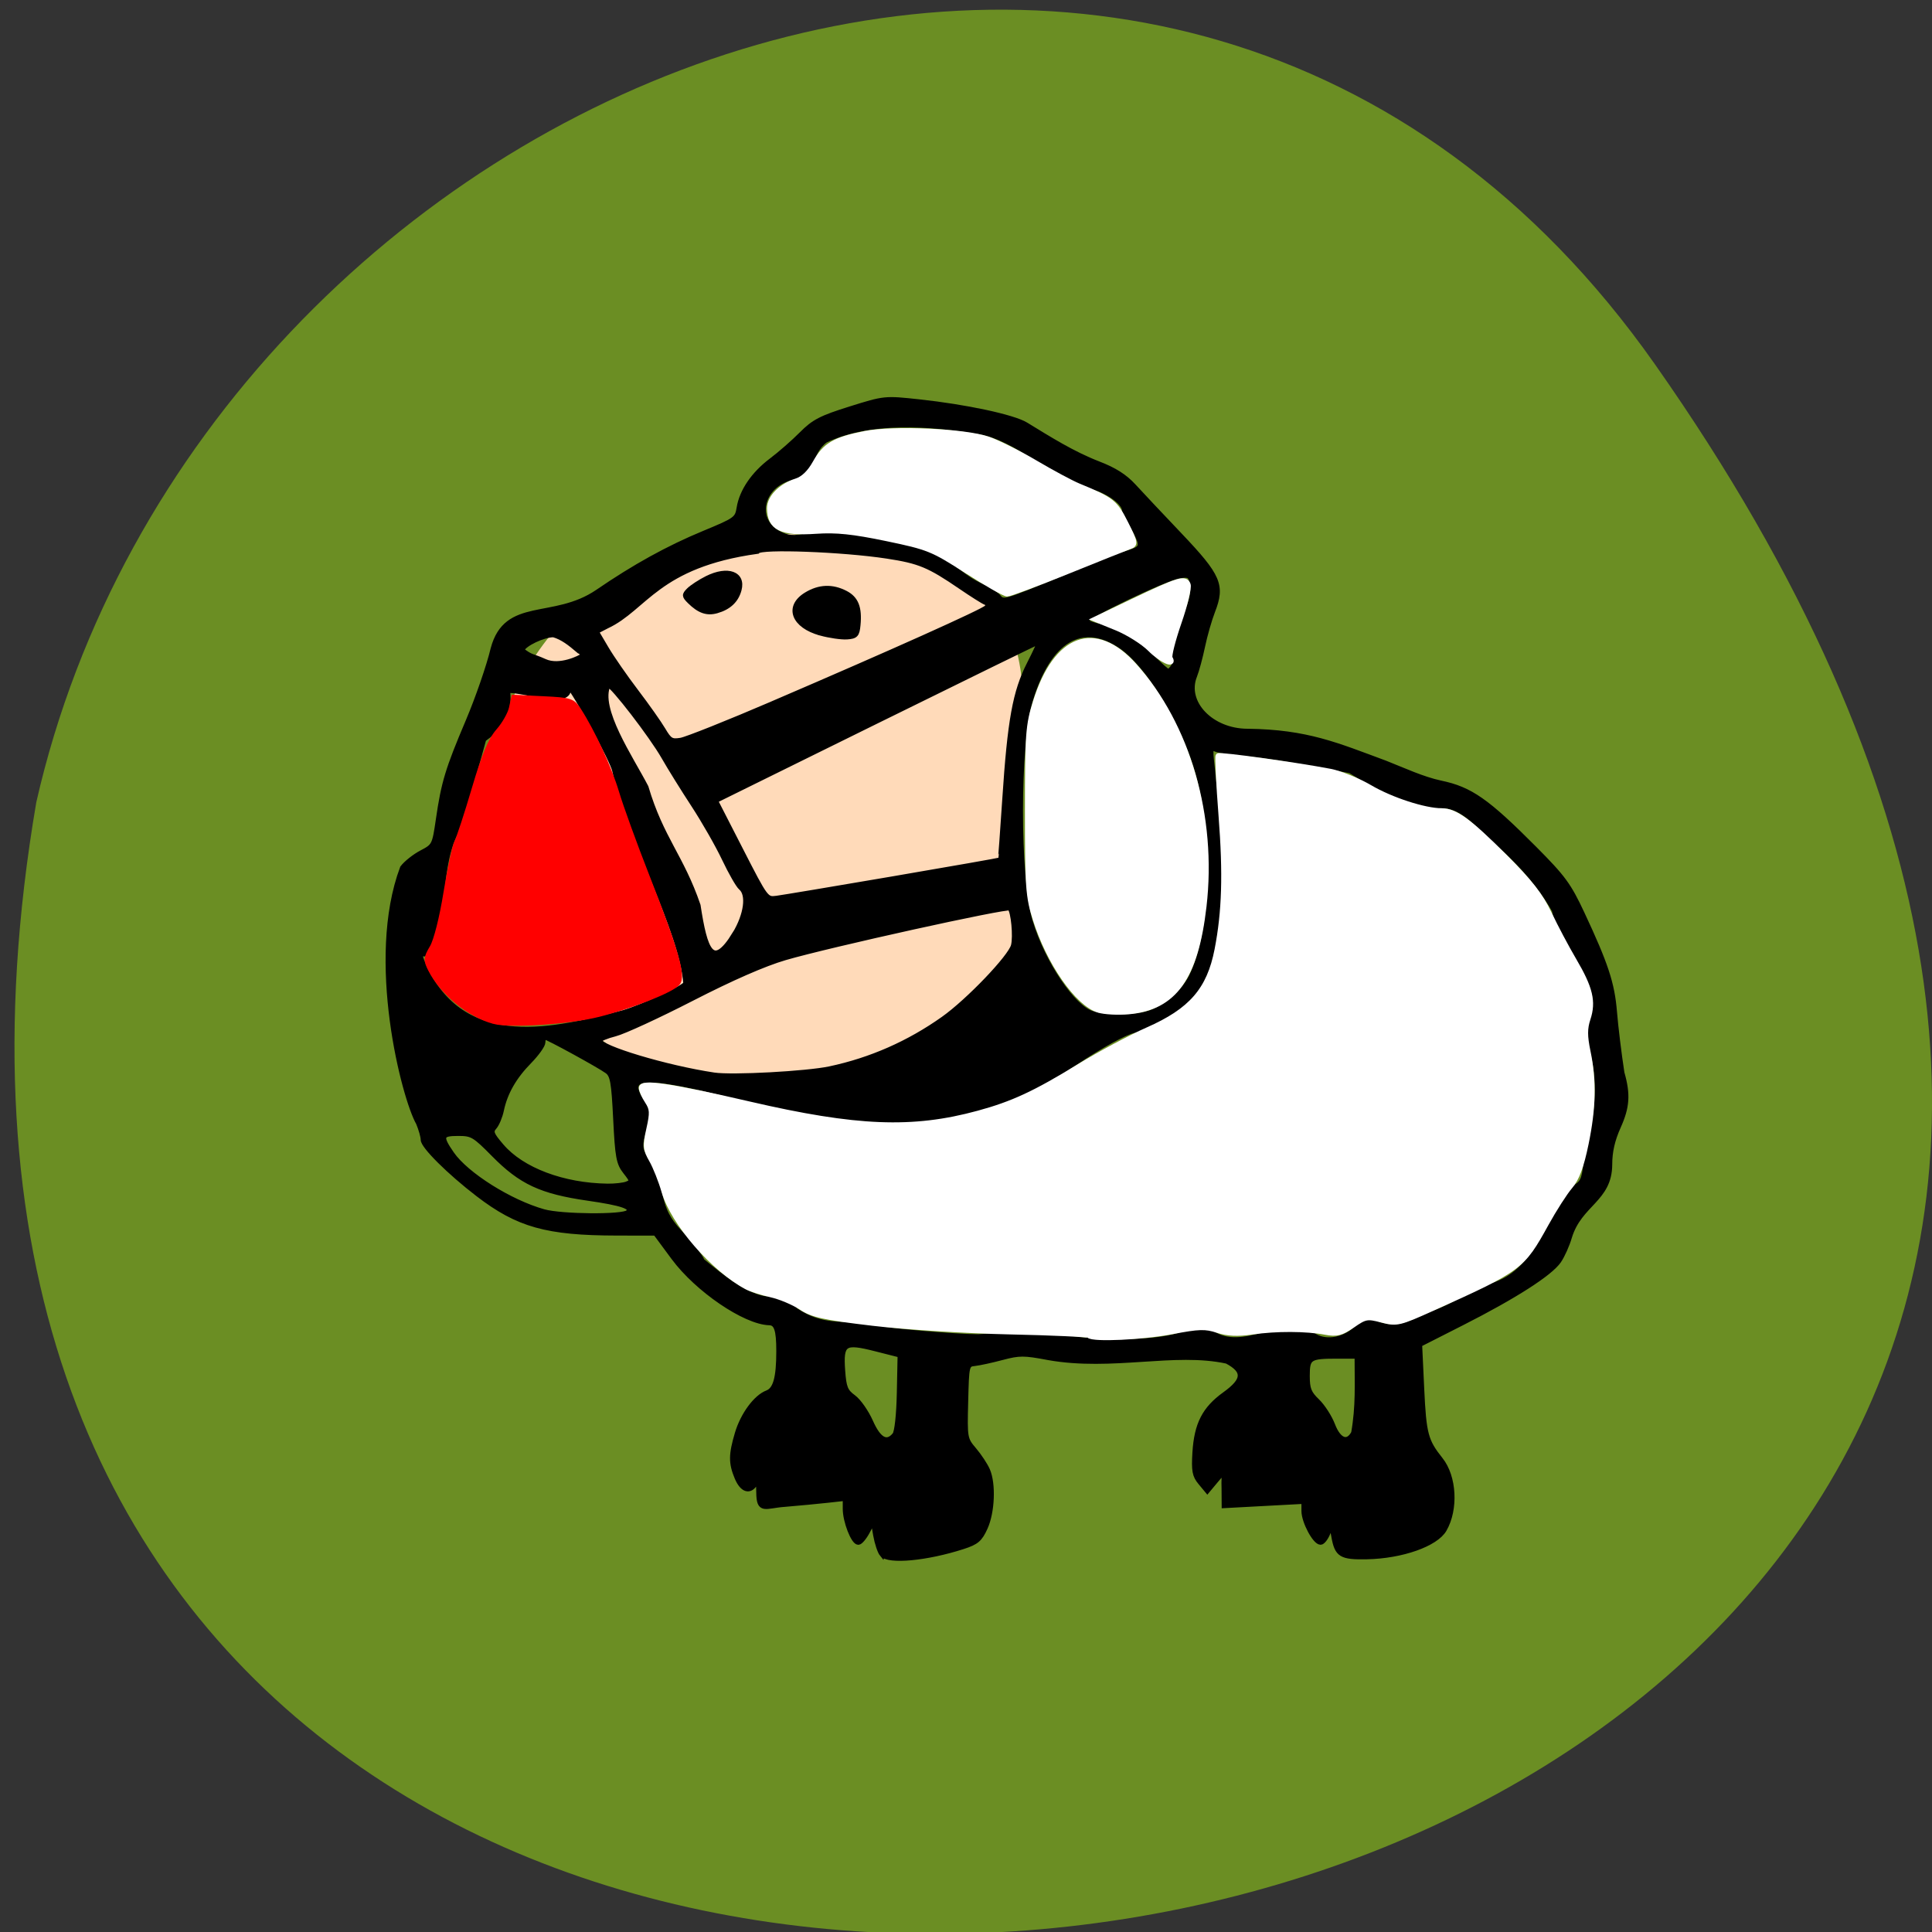 <svg xmlns="http://www.w3.org/2000/svg" viewBox="0 0 256 256"><rect x="0" y="0" width="256" height="256" fill="#333333" stroke="none"/><g color="#000" fill="#6b8e23"><path d="M 219.27,843.52 C 378.99,1071.5 -36.39,1144.06 4.81,901.81 26.646,805.46 155.29,752.19 219.27,843.52 z" transform="matrix(1 0 0 0.996 0 -791.9)"/></g><path d="m 95.14 144.71 c -12.691 -2.728 -22.954 -11.888 -27.32 -24.383 -1.755 -5.02 -2.291 -9.08 -2.035 -15.427 0.192 -4.769 0.476 -6.437 1.731 -10.181 6.072 -18.12 25.997 -26.392 43.32 -22.821 16.721 3.447 28.786 5.153 22.874 35.549 -2.216 11.39 7.313 15.402 -8.822 28.13 -4.602 3.631 -7.574 5.979 -12.887 7.817 -3.484 1.205 -4.978 1.451 -9.551 1.574 -2.982 0.08 -6.27 -0.036 -7.307 -0.259 z" fill="#ffdab9" stroke="#ffdab9" stroke-width="0.703"/><g transform="matrix(0.87 0 0 0.84 -9.229 76.65)" stroke="#000"><path d="m 144.96 153.95 c -0.322 -0.402 -0.762 -1.759 -0.977 -3.02 -0.401 -2.149 -0.153 -2.754 -1.261 -0.58 -0.478 0.937 -1.103 1.704 -1.389 1.704 -0.736 0 -1.986 -3.328 -1.986 -5.288 v -1.651 l -2.657 0.305 c -1.462 0.168 -4.423 0.458 -6.58 0.646 -2.994 0.218 -3.917 1.27 -3.938 -1.949 -0.012 -1.811 -0.123 -2.098 -0.531 -1.373 -0.816 1.451 -1.972 1.075 -2.769 -0.901 -0.93 -2.305 -0.922 -3.625 0.038 -6.977 0.847 -2.954 2.82 -5.734 4.554 -6.417 1.266 -0.499 1.761 -2.348 1.761 -6.574 0 -3.357 -0.347 -4.428 -1.446 -4.458 -3.693 -0.102 -10.968 -5.235 -14.568 -10.278 l -2.755 -3.859 l -5.928 -0.011 c -10.643 -0.019 -15.02 -1.291 -21.11 -6.132 -4.348 -3.456 -8.352 -7.575 -8.352 -8.591 0 -0.479 -0.321 -1.667 -0.713 -2.64 -2.168 -3.902 -7.684 -25.803 -2.435 -40.27 0.531 -0.737 1.845 -1.816 2.92 -2.398 1.92 -1.039 1.965 -1.134 2.543 -5.254 0.812 -5.791 1.429 -7.897 4.526 -15.456 1.481 -3.614 3.194 -8.754 3.806 -11.422 2.01 -7.882 9.181 -4.24 15.927 -8.993 5.632 -3.998 10.748 -6.921 16.197 -9.258 4.862 -2.084 5.072 -2.242 5.348 -4 0.414 -2.641 2.203 -5.356 4.93 -7.481 1.308 -1.019 3.368 -2.886 4.578 -4.148 1.884 -1.964 2.953 -2.539 7.427 -3.991 5.204 -1.688 5.251 -1.693 10.454 -1.11 7.182 0.805 14.325 2.39 16.264 3.608 3.605 2.285 7.101 4.574 11.04 6.159 2.446 0.968 4.04 2.02 5.378 3.53 1.045 1.184 4.22 4.681 7.06 7.771 5.914 6.443 6.513 7.885 4.977 11.979 -0.494 1.316 -1.183 3.809 -1.531 5.54 -0.348 1.731 -0.898 3.837 -1.222 4.68 -1.614 4.202 2.536 8.681 8.06 8.698 9.1 0.111 13.63 2.204 20.992 5.02 2.823 1.156 5.684 2.543 8.431 3.15 4.518 0.976 7.04 2.804 14.27 10.327 4.393 4.573 5.236 5.763 7.264 10.248 3.625 8.02 4.593 11.06 4.945 15.563 0.18 2.308 0.689 6.62 1.13 9.583 0.945 3.408 0.792 5.411 -0.528 8.457 -0.927 2.141 -1.329 3.963 -1.329 6.02 -0.027 5.566 -4.576 6.153 -6.134 11.427 -0.347 1.248 -1.079 2.947 -1.629 3.775 -1.313 1.979 -6.702 5.559 -14.708 9.77 l -6.482 3.409 l 0.319 7.01 c 0.324 7.115 0.605 8.21 2.856 11.129 2.097 2.719 2.361 7.844 0.569 11.06 -1.277 2.295 -6.459 4.185 -11.771 4.295 -3.93 0.081 -4.521 -0.293 -5.03 -3.18 l -0.352 -1.993 l -0.573 1.442 c -0.315 0.793 -0.809 1.442 -1.099 1.442 -0.849 0 -2.532 -3.276 -2.534 -4.932 l -0.002 -1.523 l -6.074 0.338 l -6.074 0.338 l -0.018 -2.749 c -0.106 -2.349 0.465 -3.35 -1.284 -1.176 l -1.266 1.573 l -1.044 -1.303 c -0.877 -1.095 -1.012 -1.848 -0.843 -4.72 0.264 -4.477 1.465 -6.91 4.541 -9.2 3.046 -2.268 3.137 -3.658 0.34 -5.209 -8.01 -1.814 -17.47 1.23 -27.21 -0.569 -3.695 -0.726 -4.418 -0.728 -7.02 -0.012 -1.593 0.439 -3.466 0.862 -4.162 0.941 -1.256 0.142 -1.266 0.185 -1.408 6.01 -0.14 5.766 -0.119 5.891 1.286 7.604 0.786 0.958 1.704 2.402 2.041 3.209 0.905 2.166 0.729 6.609 -0.36 9.09 -0.808 1.843 -1.32 2.293 -3.406 2.989 -5.528 1.845 -11.308 2.405 -12.281 1.191 z m 1.928 -18.87 c 0.34 -0.425 0.626 -3.157 0.695 -6.645 l 0.117 -5.924 l -3.721 -0.979 c -4.815 -1.267 -5.33 -0.914 -5.03 3.437 0.186 2.671 0.417 3.258 1.64 4.181 0.783 0.591 1.959 2.329 2.614 3.863 1.229 2.879 2.473 3.577 3.682 2.068 z m 69.889 -0.293 c 0.721 -4.254 0.524 -7.621 0.524 -12.1 h -2.996 c -4.293 0 -4.597 0.205 -4.597 3.105 0 2.054 0.253 2.719 1.51 3.966 0.83 0.824 1.886 2.52 2.347 3.769 0.916 2.485 2.299 3.03 3.213 1.256 z m -26.18 -15.571 c 2.106 -0.827 2.659 -0.858 4.556 -0.25 4.738 3.47 11.2 -2.628 15.349 0.299 1.727 1.354 4.528 1 6.535 -0.826 l 1.791 -1.629 c 4.421 2.565 6.467 0.536 10.06 -0.937 2.947 -1 5.148 -2.771 8.1 -4.096 8.482 -1.976 9.374 -12.185 13.733 -15.883 1.047 -0.72 1.261 -1.388 1.528 -4.772 1.728 -6.282 2.286 -11.942 0.675 -17.302 -1.085 -2.924 0.531 -4.179 0.66 -6.919 -0.377 -5.416 -5.354 -9.47 -6.223 -14.504 -2.04 -3.863 -5.697 -8.108 -9.34 -11.257 -3.318 -3.381 -5.368 -5.573 -8.514 -5.25 -4.965 -0.048 -8.987 -2.89 -13.26 -5.554 -5.03 -0.937 -10.797 -2.149 -15.309 -2.626 -2.274 -0.176 -4.567 -0.509 -5.093 -0.741 -0.891 -0.392 -0.937 -0.223 -0.655 2.417 1.312 12.296 1.479 16.463 0.926 23.08 -0.617 7.374 -1.425 10.06 -4.073 13.521 -1.718 2.247 -5.307 4.425 -8.788 5.332 -1.466 0.382 -4.907 2.344 -8.768 4.998 -6.584 4.527 -9.461 5.907 -15.881 7.619 -10.495 2.799 -18.753 2.35 -34.697 -1.886 -12.264 -3.258 -16.448 -3.702 -16.448 -1.743 0 0.63 0.509 1.708 1.131 2.394 2.044 3.093 -2.261 6.283 0.707 9.04 2.601 5.279 1.095 7.308 4.803 11.363 1.629 1.774 3.179 3.816 3.444 4.537 3.137 2.665 6.814 5.75 10.02 6.01 2.488 0.191 3.124 0.461 4.212 1.786 4.308 2.977 7 1.758 12.718 2.824 1.211 0.398 12 1.352 15.11 1.336 4.516 -0.307 9.211 -0.456 13.414 0.169 6.4 0.98 14.323 0.733 17.583 -0.547 z m -84.33 -19.234 c 0.803 -0.832 -0.826 -1.42 -6.152 -2.217 -7.07 -1.059 -10.143 -2.543 -14.285 -6.893 -2.952 -3.1 -3.31 -3.318 -5.442 -3.318 -2.67 0 -2.812 0.462 -0.982 3.199 2.212 3.306 8.857 7.636 14.01 9.13 2.726 0.79 12.11 0.863 12.848 0.1 z m -0.162 -4.487 c 0.861 -0.352 0.846 -0.47 -0.24 -1.899 -1.021 -1.344 -1.196 -2.327 -1.483 -8.329 -0.279 -5.819 -0.464 -6.91 -1.279 -7.53 -1.194 -0.909 -9.101 -5.393 -9.51 -5.393 -0.166 0 -0.302 0.373 -0.302 0.828 0 0.455 -0.934 1.812 -2.075 3.02 -2.308 2.433 -3.688 4.934 -4.246 7.694 -0.204 1.01 -0.687 2.207 -1.072 2.661 -0.609 0.718 -0.467 1.109 1.09 2.994 3.115 3.77 9.387 6.216 16.17 6.307 1.114 0.015 2.438 -0.142 2.942 -0.348 z m 30.906 -18.16 c 6.229 -1.371 12.02 -4.01 17.279 -7.871 3.811 -2.798 10.242 -9.761 10.678 -11.56 0.35 -1.443 -0.006 -5.354 -0.536 -5.903 -0.393 -0.407 -27.56 5.803 -34.26 7.832 -3.177 0.961 -8.143 3.213 -14.204 6.439 -5.126 2.728 -10.387 5.239 -11.693 5.58 -1.306 0.341 -2.374 0.81 -2.374 1.043 0 1.135 10.206 4.306 17.464 5.427 2.763 0.427 14.11 -0.207 17.65 -0.986 z m -31.459 -8.853 c 3.159 -0.985 9.506 -4.06 9.506 -4.606 -0.603 -8.365 -8.583 -22.915 -10.823 -33.539 -0.271 -1.552 -5.926 -12.235 -7.133 -13.563 1.014 3.793 -6.267 0.815 -9.196 0.898 0.688 5.451 -3.426 7.315 -3.644 7.76 -2.27 8.577 -2 7.405 -3.878 14 -3.44 5.864 -1.44 14.06 -5.091 19.798 -0.9 0 -0.901 -0.028 0.051 2.331 6.297 13.289 19.848 9.684 30.21 6.917 z m 79.906 0.118 c 2.547 -0.791 5.319 -3.214 6.56 -5.734 3.554 -7.218 3.864 -23.267 0.648 -33.522 -2.366 -7.542 -7.344 -15.782 -11.211 -18.559 -6.02 -4.32 -11.164 -1.153 -13.962 8.591 -1.949 6.788 -1.954 27.772 -0.008 34.613 1.867 6.563 6.524 13.742 9.49 14.631 2.294 0.688 6.231 0.678 8.483 -0.021 z m -62.933 -12.525 c 1.776 -3.05 2.18 -6.217 0.93 -7.292 -0.393 -0.338 -1.529 -2.391 -2.525 -4.563 -0.995 -2.171 -3.104 -5.994 -4.685 -8.496 -1.582 -2.502 -3.618 -5.897 -4.525 -7.546 -1.837 -3.339 -7.811 -11.374 -8.48 -11.405 -1.729 3.723 3.46 11.56 5.747 16.13 2.324 8.134 5.394 10.948 7.936 18.665 1.042 7.06 2.139 10.318 5.602 4.501 z m 24.16 -8.721 c 8.902 -1.576 16.225 -2.911 16.272 -2.966 0.047 -0.055 0.355 -4.348 0.683 -9.54 0.79 -12.479 1.58 -16.996 3.741 -21.371 0.961 -1.947 1.659 -3.54 1.55 -3.54 -0.109 0 -11.259 5.65 -24.778 12.556 l -24.58 12.556 l 3.859 7.8 c 3.852 7.786 3.862 7.8 5.463 7.586 0.882 -0.118 8.887 -1.504 17.79 -3.081 z m -18.17 -27.725 c 18.13 -8.06 31.769 -14.407 32.354 -15.04 0.34 -0.369 0.296 -0.629 -0.132 -0.792 -0.351 -0.133 -2.059 -1.249 -3.796 -2.479 -4.831 -3.421 -6.29 -4.049 -11.238 -4.833 -6.726 -1.066 -19.257 -1.55 -19.727 -0.761 -15.289 2.184 -17.11 8.978 -22.952 11.795 l -1.6 0.857 l 1.523 2.675 c 0.837 1.471 2.879 4.522 4.537 6.778 1.658 2.257 3.508 4.969 4.111 6.03 0.975 1.712 1.273 1.895 2.702 1.655 0.883 -0.149 7.282 -2.795 14.219 -5.881 z m 60.936 -5.986 c -0.941 -4.419 3.563 -9.209 2.715 -13.06 -0.26 -1.074 -0.534 -1.214 -1.915 -0.982 -2.282 0.384 -14.59 6.526 -14.242 7.108 0.158 0.265 1.134 0.647 2.168 0.848 2.848 0.554 5.349 2.068 7.779 4.709 1.207 1.312 2.37 2.386 2.583 2.386 0.213 0 0.624 -0.456 0.912 -1.014 z m -90.79 -2.325 c -1.203 -1.056 -2.343 -2.01 -3.755 -2.43 -1.569 0 -4.492 1.448 -4.844 2.4 1.536 1.232 1.478 0.829 3.491 1.777 2.291 1.091 5.52 -0.604 5.819 -0.902 0.139 -0.139 -0.18 -0.519 -0.71 -0.846 z m 74.06 -11.436 c 12.775 -6.621 13.494 -1.728 9.158 -10.587 0 -1.16 -2.228 -2.913 -4.672 -3.675 -6.734 -2.032 -11.52 -7.721 -17.518 -8.762 -7.479 -1.297 -16.538 -1.988 -23.383 1.36 -2.686 2.059 -1.569 5.223 -4.62 5.774 -5.03 0.88 -6.598 6.68 -2.414 8.922 1.349 0.723 2.083 0.769 4.685 0.294 3.183 -0.581 5.693 -0.264 14.766 1.864 4.849 0.162 7.567 4.335 11.06 5.971 1.219 0.559 2.507 1.378 2.861 1.821 0.788 0.984 0.85 0.966 10.07 -2.981 z" stroke-width="0.768"/><path d="m 108.78 83.927 c -3.583 -0.979 -4.523 -3.5 -1.901 -5.099 1.715 -1.046 3.438 -1.114 5.192 -0.207 1.415 0.732 1.888 1.931 1.669 4.227 -0.125 1.309 -0.306 1.504 -1.464 1.583 -0.727 0.05 -2.3 -0.177 -3.496 -0.503 z" transform="matrix(1.149 0 0 1.19 10.604 -91.25)" stroke-width="0.657"/><path d="m 118.26 -0.094 c 3.19 -1.653 5.654 -0.716 4.982 1.897 -0.439 1.708 -1.586 2.83 -3.454 3.38 -1.507 0.444 -2.698 0.014 -4.194 -1.514 -0.853 -0.871 -0.868 -1.102 -0.121 -1.877 0.469 -0.486 1.723 -1.335 2.788 -1.887 z" stroke-width="0.613"/></g><g stroke-width="0.703"><path d="m 65.44 135.32 c -3.242 -0.862 -6.807 -3.784 -8.368 -6.859 -0.636 -1.254 -0.617 -1.513 0.214 -2.923 0.53 -0.899 1.297 -3.945 1.832 -7.275 0.506 -3.151 1.149 -6.158 1.431 -6.684 0.281 -0.526 1.316 -3.686 2.3 -7.02 1.313 -4.457 2.164 -6.497 3.206 -7.683 0.78 -0.888 1.558 -2.254 1.73 -3.035 l 0.312 -1.421 l 3.858 0.185 c 3.616 0.173 3.911 0.267 4.708 1.504 1.865 2.893 4.04 7.625 5.02 10.893 0.564 1.895 2.385 6.911 4.046 11.146 3.848 9.813 4.813 13.177 4.04 14.11 -0.766 0.922 -6.082 3.03 -10.419 4.128 -3.927 0.995 -11.719 1.523 -13.906 0.942 z" fill="#f00" stroke="#f00"/><g fill="#fff" stroke="#fff"><path d="m 144.29 176.95 c -0.147 -0.147 -4.902 -0.366 -10.567 -0.487 -5.72 -0.122 -13.741 -0.627 -18.04 -1.136 -6.556 -0.777 -8.01 -1.097 -9.526 -2.1 -0.983 -0.651 -2.778 -1.405 -3.989 -1.676 -1.21 -0.271 -2.651 -0.732 -3.202 -1.024 -4.438 -2.353 -9.765 -8.497 -10.957 -12.638 -0.41 -1.426 -1.158 -3.31 -1.661 -4.186 -0.819 -1.425 -0.856 -1.858 -0.354 -4.101 0.485 -2.165 0.455 -2.67 -0.216 -3.694 -0.427 -0.652 -0.777 -1.435 -0.777 -1.74 0 -0.859 3.834 -0.287 14.272 2.133 14.183 3.287 21.661 3.587 30.349 1.22 4.574 -1.246 7.518 -2.611 13.361 -6.195 2.722 -1.67 6.806 -3.851 9.07 -4.847 5.797 -2.546 8.199 -5.315 9.234 -10.646 0.976 -5.03 1.126 -10.01 0.531 -17.699 -0.331 -4.273 -0.508 -7.861 -0.395 -7.974 0.208 -0.208 10.376 1.206 14.838 2.062 1.324 0.254 3.687 1.213 5.252 2.13 2.832 1.66 7.246 3.095 9.528 3.098 1.785 0.003 3.563 1.298 8.383 6.109 3.284 3.278 4.723 5.122 5.84 7.486 0.815 1.726 2.297 4.521 3.293 6.213 2.163 3.674 2.59 5.462 1.846 7.719 -0.428 1.296 -0.428 2.307 0 4.365 0.802 3.865 0.727 7.447 -0.258 12.227 -0.622 3.02 -1.214 4.604 -2.107 5.644 -0.683 0.796 -2.112 3.02 -3.175 4.95 -3.172 5.75 -3.455 5.961 -14.981 11.157 -4.509 2.033 -4.804 2.101 -6.786 1.58 -1.928 -0.508 -2.197 -0.459 -3.874 0.703 -1.503 1.041 -2.097 1.193 -3.585 0.913 -2.559 -0.482 -6.542 -0.496 -9.703 -0.035 -1.944 0.284 -3.275 0.221 -4.605 -0.218 -1.593 -0.526 -2.482 -0.5 -5.987 0.171 -3.97 0.761 -10.511 1.065 -11.06 0.515 z"/><path d="m 145.57 133.84 c -2.794 -0.863 -6.554 -6.261 -8.369 -12.02 -0.95 -3.01 -1.041 -4.262 -1.041 -14.378 0 -10.187 0.086 -11.35 1.065 -14.464 2.722 -8.657 7.881 -10.543 13.07 -4.776 7.08 7.875 10.595 20.03 9.223 31.887 -1.093 9.45 -3.914 13.407 -9.952 13.957 -1.408 0.128 -3.204 0.034 -3.992 -0.209 z"/><path d="m 128.08 75.63 c -4.508 -2.903 -5.064 -3.127 -10.599 -4.278 -4.445 -0.924 -6.68 -1.157 -9.346 -0.973 -4.6 0.317 -6.137 -0.441 -6.152 -3.035 -0.008 -1.41 1.506 -2.951 3.528 -3.592 0.932 -0.295 1.789 -1.122 2.515 -2.426 1.296 -2.329 2.572 -3.076 6.609 -3.87 3.802 -0.748 13.148 -0.326 16.273 0.735 1.244 0.422 4.062 1.831 6.262 3.131 2.2 1.299 4.781 2.684 5.734 3.077 4.448 1.831 4.834 2.137 6.251 4.943 1.282 2.539 1.329 2.797 0.563 3.065 -0.46 0.161 -4.168 1.642 -8.24 3.29 -4.072 1.648 -7.681 2.996 -8.02 2.996 -0.34 0 -2.759 -1.379 -5.376 -3.064 z"/><path d="m 152.39 85.985 c -0.915 -0.915 -2.919 -2.174 -4.455 -2.798 l -2.792 -1.135 l 4.934 -2.356 c 6.107 -2.917 6.974 -3.18 7.338 -2.23 0.153 0.399 -0.387 2.647 -1.2 4.996 -0.813 2.349 -1.351 4.477 -1.196 4.728 0.701 1.134 -1.129 0.295 -2.63 -1.206 z"/></g></g></svg>